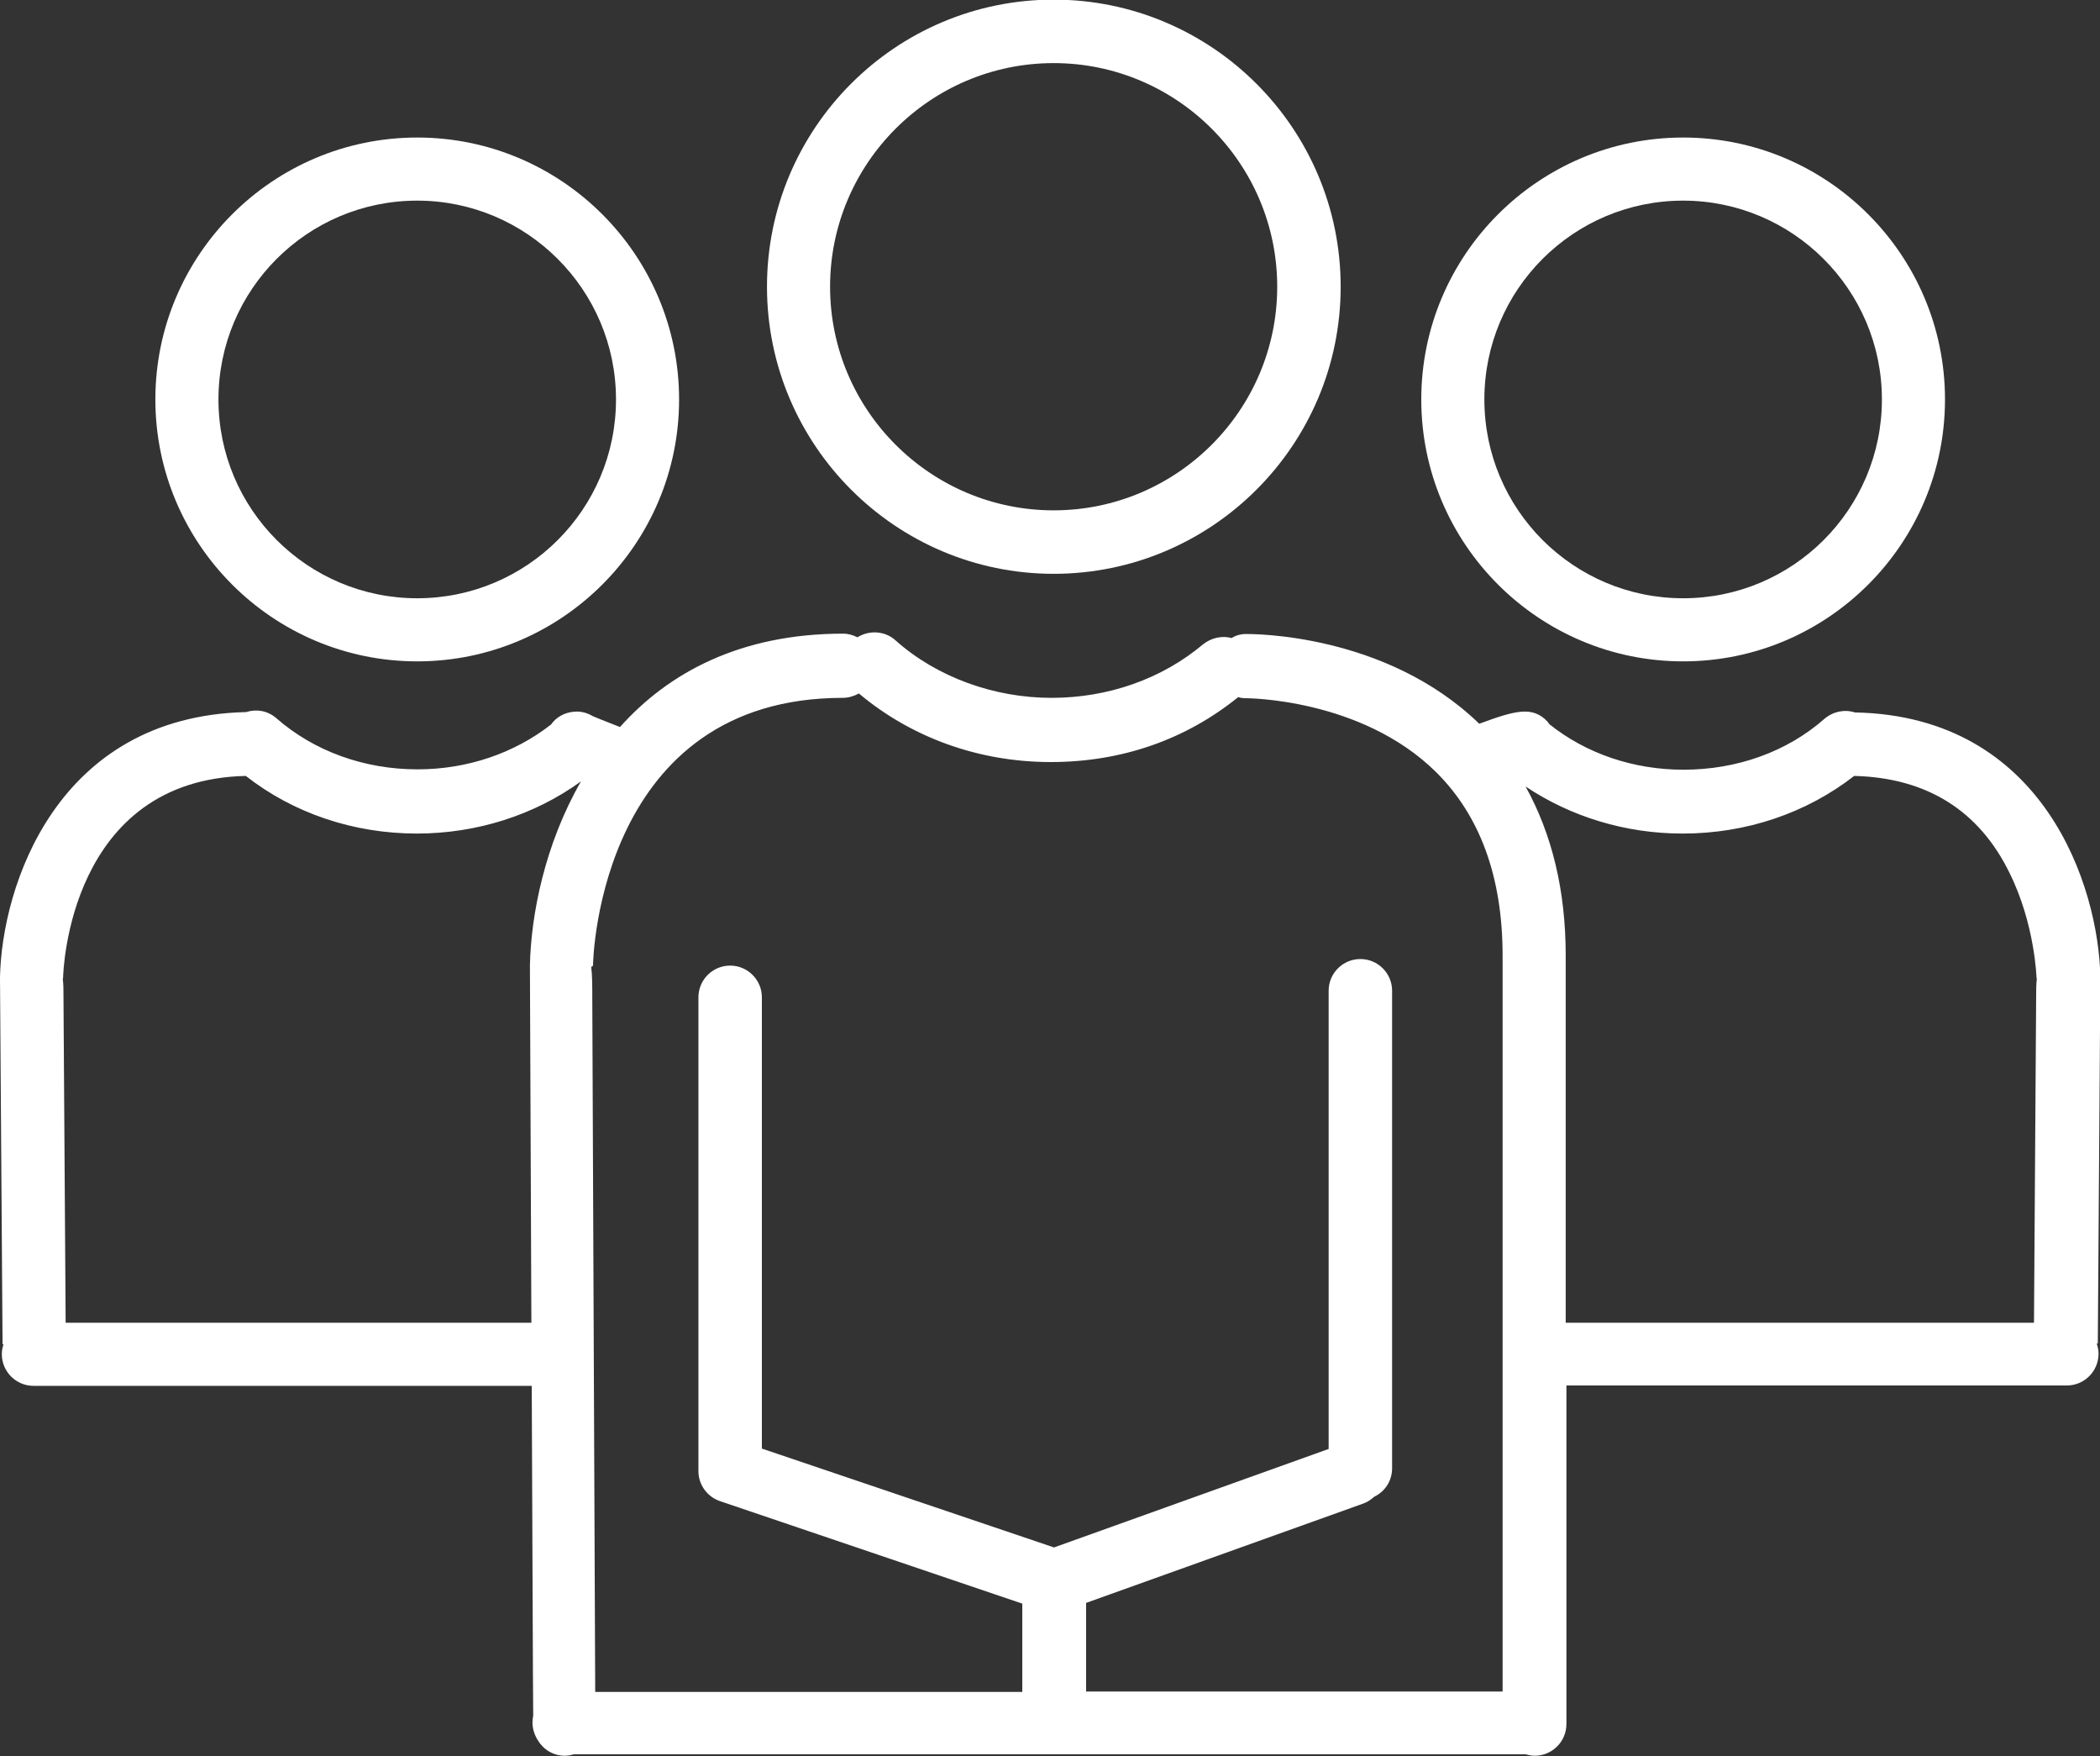 <?xml version="1.0" encoding="UTF-8"?>
<svg id="_レイヤー_2" data-name="レイヤー 2" xmlns="http://www.w3.org/2000/svg" viewBox="0 0 57.58 48.14">
  <rect x="0" y="0" width="57.58" height="48.14" fill="#333333" stroke="none"/>
  <defs>
    <style>
      .cls-1 {
        fill: #fff;
        stroke-width: 0px;
      }
    </style>
  </defs>
  <g id="pc">
    <g>
      <path class="cls-1" d="m28.89,15.73c4.34,0,7.87-3.53,7.87-7.87s-3.53-7.87-7.87-7.87-7.86,3.53-7.86,7.87,3.53,7.87,7.86,7.87Zm0-14c3.38,0,6.13,2.75,6.13,6.13s-2.75,6.13-6.13,6.13-6.13-2.75-6.13-6.13,2.75-6.13,6.13-6.13Z"/>
      <path class="cls-1" d="m11.44,18.13c3.96,0,7.18-3.22,7.18-7.18s-3.22-7.18-7.18-7.18-7.18,3.22-7.18,7.18,3.22,7.18,7.18,7.18Zm0-12.63c3,0,5.45,2.44,5.45,5.45s-2.44,5.45-5.45,5.45-5.45-2.44-5.45-5.45,2.44-5.45,5.45-5.45Z"/>
      <path class="cls-1" d="m.1,36.84c-.03.09-.05.18-.05.28,0,.48.39.87.87.87h13.66c.02,4.15.03,8.06.04,9.04-.01.06-.02.13-.02.19,0,.18.06.35.15.49.15.25.42.42.74.42h0c.09,0,.17-.02.25-.04h26.09c.08.02.16.04.25.04.48,0,.87-.39.87-.87v-9.28h13.72c.48,0,.87-.39.87-.87,0-.1-.02-.19-.05-.28h.03s.07-9.82.07-10.02c0,0,0-.02,0-.03-.05-2.48-1.54-7.15-6.73-7.25-.28-.09-.59-.03-.83.17-1.03.91-2.41,1.4-3.87,1.4-1.37,0-2.67-.44-3.68-1.25-.02-.02-.03-.05-.05-.07-.41-.43-.87-.31-1.87.06-2.57-2.49-6.24-2.46-6.4-2.46-.14,0-.28.04-.39.11-.26-.07-.55-.01-.78.17-1.13.95-2.6,1.47-4.16,1.47s-3.14-.56-4.28-1.58c-.29-.26-.72-.28-1.04-.08-.12-.06-.25-.1-.39-.1-2.83,0-4.8,1.08-6.12,2.56-.49-.19-.68-.27-.75-.3-.15-.09-.33-.14-.51-.12-.26.02-.49.15-.63.35-1.01.79-2.3,1.23-3.66,1.23-1.47,0-2.84-.5-3.87-1.4-.24-.21-.55-.26-.83-.17C1.54,19.64.05,24.31,0,26.79c0,0,0,.02,0,.03,0,.11.07,10.03.07,10.03h.03Zm46.04-13.99c1.74,0,3.39-.56,4.7-1.58,1.98.05,3.42.94,4.26,2.66.7,1.41.74,2.88.74,2.89h.01c-.02.15-.02.29-.02.41l-.06,9.03h-12.84v-10.07c0-1.79-.38-3.33-1.1-4.63,1.24.83,2.74,1.29,4.3,1.29Zm-29.88,3.62c0-.3.24-7.34,6.85-7.34.16,0,.31-.05.44-.12,1.44,1.21,3.29,1.88,5.26,1.88s3.72-.63,5.14-1.78c.06.02.13.03.2.03h0s3.17-.01,5.23,2.03c1.21,1.2,1.82,2.89,1.82,5.03v20.17h-11.42v-2.43l7.59-2.72c.12-.04.22-.11.31-.19.29-.14.49-.43.49-.78v-13.09c0-.48-.39-.87-.87-.87s-.87.39-.87.87v12.56l-7.53,2.7-8.01-2.71v-12.37c0-.48-.39-.87-.87-.87s-.87.39-.87.87v12.99c0,.37.24.7.59.82l8.29,2.81v2.42h-11.71l-.08-19.01c0-.33,0-.63-.03-.87h.02Zm-14.53.35c0-.22.18-5.44,5.01-5.55,1.3,1.02,2.95,1.58,4.69,1.58,1.65,0,3.23-.51,4.5-1.43-.99,1.72-1.37,3.65-1.4,5.04,0,.06.02,4.84.04,9.8H1.8l-.06-9.03c0-.12,0-.26-.02-.41h.01Z"/>
      <path class="cls-1" d="m46.15,18.13c3.96,0,7.18-3.22,7.18-7.18s-3.22-7.18-7.18-7.18-7.18,3.22-7.18,7.18,3.22,7.18,7.18,7.18Zm0-12.63c3,0,5.45,2.44,5.45,5.45s-2.44,5.45-5.45,5.45-5.45-2.44-5.45-5.45,2.44-5.45,5.45-5.45Z"/>
    </g>
  </g>
</svg>